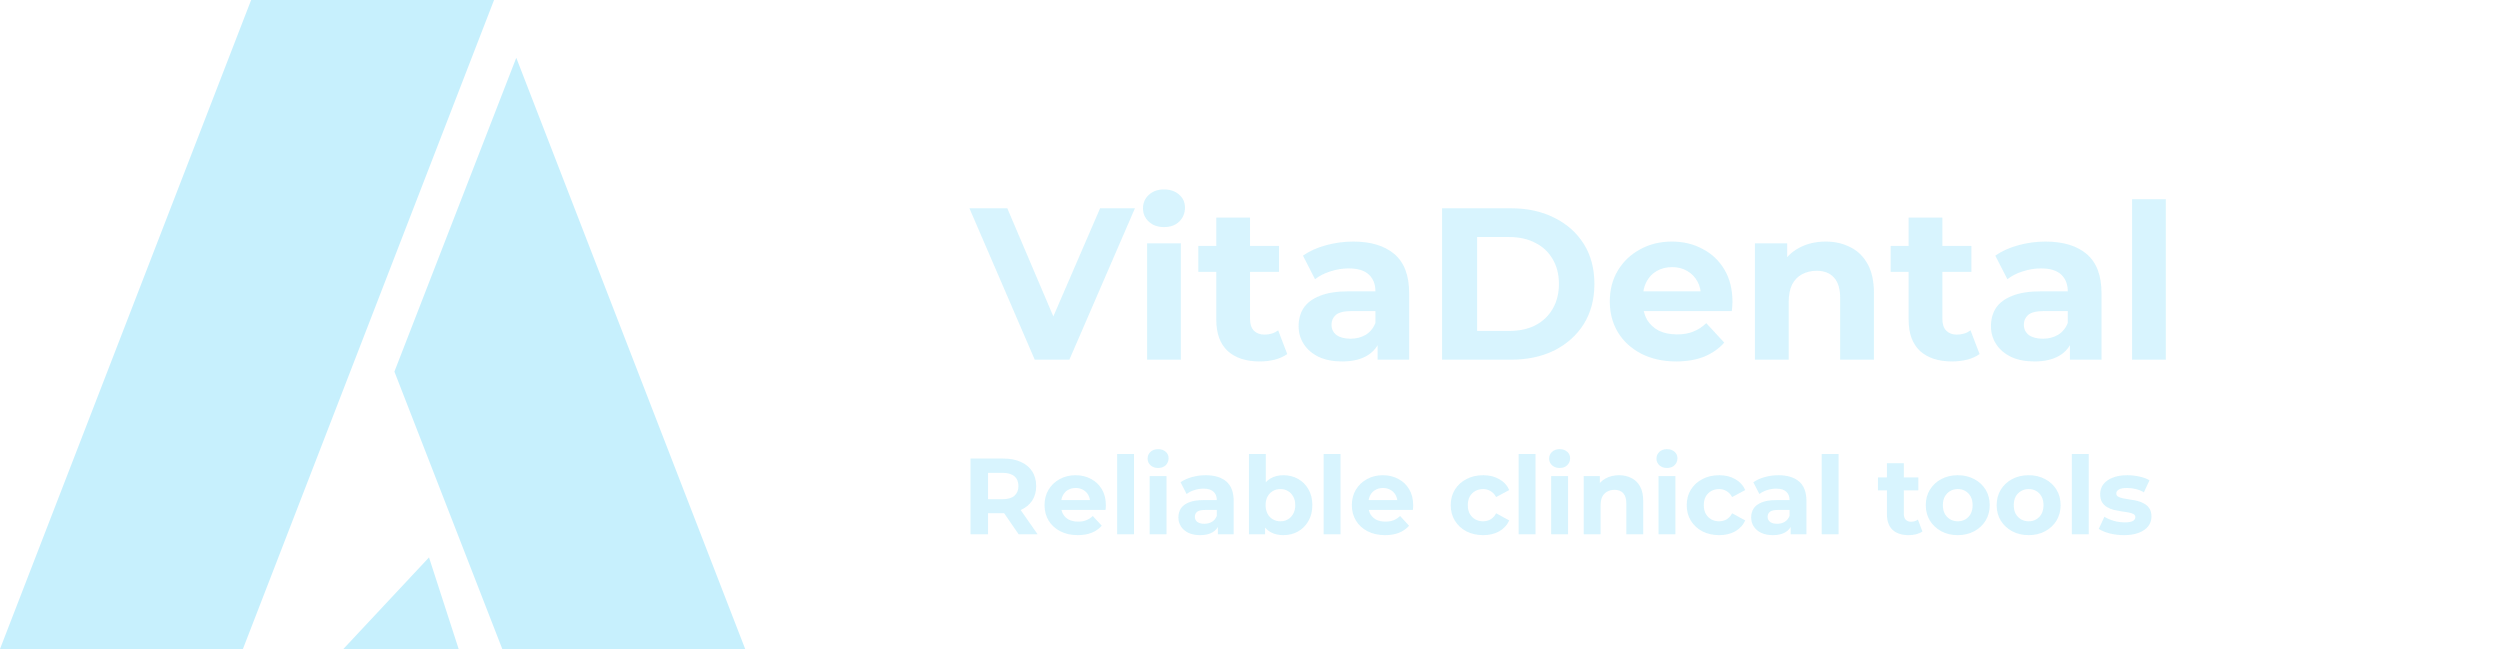 <svg width="208" height="54" viewBox="0 0 208 54" fill="none" xmlns="http://www.w3.org/2000/svg">
<g opacity="0.7">
<path d="M86.092 29.927L80.656 17.328H83.806L88.558 28.488H86.704L91.528 17.328H94.426L88.972 29.927H86.092ZM95.439 29.927V20.244H98.247V29.927H95.439ZM96.843 18.893C96.327 18.893 95.907 18.744 95.583 18.444C95.259 18.143 95.097 17.771 95.097 17.328C95.097 16.884 95.259 16.512 95.583 16.212C95.907 15.912 96.327 15.761 96.843 15.761C97.359 15.761 97.779 15.905 98.103 16.194C98.427 16.47 98.589 16.829 98.589 17.273C98.589 17.741 98.427 18.131 98.103 18.444C97.791 18.744 97.371 18.893 96.843 18.893ZM104.813 30.072C103.673 30.072 102.785 29.784 102.149 29.207C101.513 28.619 101.195 27.75 101.195 26.598V18.102H104.003V26.561C104.003 26.97 104.111 27.288 104.327 27.515C104.543 27.732 104.837 27.84 105.209 27.84C105.653 27.84 106.031 27.72 106.343 27.48L107.099 29.459C106.811 29.663 106.463 29.82 106.055 29.927C105.659 30.023 105.245 30.072 104.813 30.072ZM99.701 22.619V20.459H106.415V22.619H99.701ZM114.615 29.927V28.038L114.435 27.623V24.239C114.435 23.64 114.249 23.172 113.877 22.835C113.517 22.5 112.959 22.331 112.203 22.331C111.687 22.331 111.177 22.416 110.673 22.584C110.181 22.739 109.761 22.956 109.413 23.232L108.405 21.27C108.933 20.898 109.569 20.61 110.313 20.405C111.057 20.201 111.813 20.099 112.581 20.099C114.057 20.099 115.203 20.448 116.019 21.143C116.835 21.84 117.243 22.925 117.243 24.401V29.927H114.615ZM111.663 30.072C110.907 30.072 110.259 29.945 109.719 29.694C109.179 29.43 108.765 29.076 108.477 28.631C108.189 28.188 108.045 27.689 108.045 27.137C108.045 26.561 108.183 26.058 108.459 25.625C108.747 25.194 109.197 24.858 109.809 24.617C110.421 24.366 111.219 24.239 112.203 24.239H114.777V25.878H112.509C111.849 25.878 111.393 25.985 111.141 26.201C110.901 26.418 110.781 26.688 110.781 27.012C110.781 27.372 110.919 27.66 111.195 27.875C111.483 28.079 111.873 28.181 112.365 28.181C112.833 28.181 113.253 28.073 113.625 27.858C113.997 27.63 114.267 27.299 114.435 26.867L114.867 28.163C114.663 28.788 114.291 29.262 113.751 29.585C113.211 29.91 112.515 30.072 111.663 30.072ZM119.982 29.927V17.328H125.706C127.074 17.328 128.28 17.591 129.324 18.119C130.368 18.636 131.184 19.361 131.772 20.297C132.36 21.233 132.654 22.343 132.654 23.628C132.654 24.899 132.36 26.009 131.772 26.957C131.184 27.893 130.368 28.625 129.324 29.154C128.28 29.669 127.074 29.927 125.706 29.927H119.982ZM122.898 27.534H125.562C126.402 27.534 127.128 27.378 127.74 27.066C128.364 26.741 128.844 26.285 129.18 25.698C129.528 25.11 129.702 24.419 129.702 23.628C129.702 22.823 129.528 22.134 129.18 21.558C128.844 20.97 128.364 20.52 127.74 20.207C127.128 19.884 126.402 19.721 125.562 19.721H122.898V27.534ZM139.461 30.072C138.357 30.072 137.385 29.855 136.545 29.424C135.717 28.991 135.075 28.404 134.619 27.66C134.163 26.904 133.935 26.046 133.935 25.085C133.935 24.113 134.157 23.256 134.601 22.512C135.057 21.756 135.675 21.168 136.455 20.747C137.235 20.316 138.117 20.099 139.101 20.099C140.049 20.099 140.901 20.303 141.657 20.712C142.425 21.108 143.031 21.683 143.475 22.439C143.919 23.183 144.141 24.078 144.141 25.122C144.141 25.23 144.135 25.355 144.123 25.5C144.111 25.631 144.099 25.758 144.087 25.878H136.221V24.239H142.611L141.531 24.726C141.531 24.221 141.429 23.784 141.225 23.412C141.021 23.04 140.739 22.752 140.379 22.547C140.019 22.331 139.599 22.224 139.119 22.224C138.639 22.224 138.213 22.331 137.841 22.547C137.481 22.752 137.199 23.046 136.995 23.43C136.791 23.802 136.689 24.245 136.689 24.762V25.194C136.689 25.721 136.803 26.189 137.031 26.598C137.271 26.994 137.601 27.299 138.021 27.515C138.453 27.72 138.957 27.822 139.533 27.822C140.049 27.822 140.499 27.744 140.883 27.587C141.279 27.431 141.639 27.198 141.963 26.886L143.457 28.506C143.013 29.009 142.455 29.399 141.783 29.675C141.111 29.939 140.337 30.072 139.461 30.072ZM151.897 20.099C152.665 20.099 153.349 20.256 153.949 20.567C154.561 20.867 155.041 21.335 155.389 21.971C155.737 22.596 155.911 23.399 155.911 24.384V29.927H153.103V24.816C153.103 24.035 152.929 23.459 152.581 23.087C152.245 22.715 151.765 22.529 151.141 22.529C150.697 22.529 150.295 22.625 149.935 22.817C149.587 22.997 149.311 23.279 149.107 23.663C148.915 24.047 148.819 24.54 148.819 25.14V29.927H146.011V20.244H148.693V22.925L148.189 22.116C148.537 21.468 149.035 20.97 149.683 20.622C150.331 20.273 151.069 20.099 151.897 20.099ZM162.416 30.072C161.276 30.072 160.388 29.784 159.752 29.207C159.116 28.619 158.798 27.75 158.798 26.598V18.102H161.606V26.561C161.606 26.97 161.714 27.288 161.93 27.515C162.146 27.732 162.44 27.84 162.812 27.84C163.256 27.84 163.634 27.72 163.946 27.48L164.702 29.459C164.414 29.663 164.066 29.82 163.658 29.927C163.262 30.023 162.848 30.072 162.416 30.072ZM157.304 22.619V20.459H164.018V22.619H157.304ZM172.218 29.927V28.038L172.038 27.623V24.239C172.038 23.64 171.852 23.172 171.48 22.835C171.12 22.5 170.562 22.331 169.806 22.331C169.29 22.331 168.78 22.416 168.276 22.584C167.784 22.739 167.364 22.956 167.016 23.232L166.008 21.27C166.536 20.898 167.172 20.61 167.916 20.405C168.66 20.201 169.416 20.099 170.184 20.099C171.66 20.099 172.806 20.448 173.622 21.143C174.438 21.84 174.846 22.925 174.846 24.401V29.927H172.218ZM169.266 30.072C168.51 30.072 167.862 29.945 167.322 29.694C166.782 29.43 166.368 29.076 166.08 28.631C165.792 28.188 165.648 27.689 165.648 27.137C165.648 26.561 165.786 26.058 166.062 25.625C166.35 25.194 166.8 24.858 167.412 24.617C168.024 24.366 168.822 24.239 169.806 24.239H172.38V25.878H170.112C169.452 25.878 168.996 25.985 168.744 26.201C168.504 26.418 168.384 26.688 168.384 27.012C168.384 27.372 168.522 27.66 168.798 27.875C169.086 28.079 169.476 28.181 169.968 28.181C170.436 28.181 170.856 28.073 171.228 27.858C171.6 27.63 171.87 27.299 172.038 26.867L172.47 28.163C172.266 28.788 171.894 29.262 171.354 29.585C170.814 29.91 170.118 30.072 169.266 30.072ZM177.388 29.927V16.572H180.196V29.927H177.388Z" fill="#C7F0FD"/>
<path d="M80.747 44.452V38.152H83.474C84.038 38.152 84.524 38.245 84.932 38.431C85.34 38.611 85.655 38.872 85.877 39.214C86.099 39.556 86.21 39.964 86.21 40.438C86.21 40.906 86.099 41.311 85.877 41.653C85.655 41.989 85.34 42.247 84.932 42.427C84.524 42.607 84.038 42.697 83.474 42.697H81.557L82.205 42.058V44.452H80.747ZM84.752 44.452L83.177 42.166H84.734L86.327 44.452H84.752ZM82.205 42.22L81.557 41.536H83.393C83.843 41.536 84.179 41.44 84.401 41.248C84.623 41.05 84.734 40.78 84.734 40.438C84.734 40.09 84.623 39.82 84.401 39.628C84.179 39.436 83.843 39.34 83.393 39.34H81.557L82.205 38.647V42.22ZM89.669 44.524C89.117 44.524 88.631 44.416 88.211 44.2C87.797 43.984 87.476 43.69 87.248 43.318C87.02 42.94 86.906 42.511 86.906 42.031C86.906 41.545 87.017 41.116 87.239 40.744C87.467 40.366 87.776 40.072 88.166 39.862C88.556 39.646 88.997 39.538 89.489 39.538C89.963 39.538 90.389 39.64 90.767 39.844C91.151 40.042 91.454 40.33 91.676 40.708C91.898 41.08 92.009 41.527 92.009 42.049C92.009 42.103 92.006 42.166 92 42.238C91.994 42.304 91.988 42.367 91.982 42.427H88.049V41.608H91.244L90.704 41.851C90.704 41.599 90.653 41.38 90.551 41.194C90.449 41.008 90.308 40.864 90.128 40.762C89.948 40.654 89.738 40.6 89.498 40.6C89.258 40.6 89.045 40.654 88.859 40.762C88.679 40.864 88.538 41.011 88.436 41.203C88.334 41.389 88.283 41.611 88.283 41.869V42.085C88.283 42.349 88.34 42.583 88.454 42.787C88.574 42.985 88.739 43.138 88.949 43.246C89.165 43.348 89.417 43.399 89.705 43.399C89.963 43.399 90.188 43.36 90.38 43.282C90.578 43.204 90.758 43.087 90.92 42.931L91.667 43.741C91.445 43.993 91.166 44.188 90.83 44.326C90.494 44.458 90.107 44.524 89.669 44.524ZM92.944 44.452V37.774H94.348V44.452H92.944ZM95.651 44.452V39.61H97.055V44.452H95.651ZM96.353 38.935C96.095 38.935 95.885 38.86 95.723 38.71C95.561 38.56 95.48 38.374 95.48 38.152C95.48 37.93 95.561 37.744 95.723 37.594C95.885 37.444 96.095 37.369 96.353 37.369C96.611 37.369 96.821 37.441 96.983 37.585C97.145 37.723 97.226 37.903 97.226 38.125C97.226 38.359 97.145 38.554 96.983 38.71C96.827 38.86 96.617 38.935 96.353 38.935ZM101.328 44.452V43.507L101.238 43.3V41.608C101.238 41.308 101.145 41.074 100.959 40.906C100.779 40.738 100.5 40.654 100.122 40.654C99.864 40.654 99.609 40.696 99.357 40.78C99.111 40.858 98.901 40.966 98.727 41.104L98.223 40.123C98.487 39.937 98.805 39.793 99.177 39.691C99.549 39.589 99.927 39.538 100.311 39.538C101.049 39.538 101.622 39.712 102.03 40.06C102.438 40.408 102.642 40.951 102.642 41.689V44.452H101.328ZM99.852 44.524C99.474 44.524 99.15 44.461 98.88 44.335C98.61 44.203 98.403 44.026 98.259 43.804C98.115 43.582 98.043 43.333 98.043 43.057C98.043 42.769 98.112 42.517 98.25 42.301C98.394 42.085 98.619 41.917 98.925 41.797C99.231 41.671 99.63 41.608 100.122 41.608H101.409V42.427H100.275C99.945 42.427 99.717 42.481 99.591 42.589C99.471 42.697 99.411 42.832 99.411 42.994C99.411 43.174 99.48 43.318 99.618 43.426C99.762 43.528 99.957 43.579 100.203 43.579C100.437 43.579 100.647 43.525 100.833 43.417C101.019 43.303 101.154 43.138 101.238 42.922L101.454 43.57C101.352 43.882 101.166 44.119 100.896 44.281C100.626 44.443 100.278 44.524 99.852 44.524ZM106.775 44.524C106.349 44.524 105.983 44.434 105.677 44.254C105.371 44.074 105.137 43.801 104.975 43.435C104.813 43.063 104.732 42.595 104.732 42.031C104.732 41.461 104.816 40.993 104.984 40.627C105.158 40.261 105.398 39.988 105.704 39.808C106.01 39.628 106.367 39.538 106.775 39.538C107.231 39.538 107.639 39.64 107.999 39.844C108.365 40.048 108.653 40.336 108.863 40.708C109.079 41.08 109.187 41.521 109.187 42.031C109.187 42.535 109.079 42.973 108.863 43.345C108.653 43.717 108.365 44.008 107.999 44.218C107.639 44.422 107.231 44.524 106.775 44.524ZM103.913 44.452V37.774H105.317V40.591L105.227 42.022L105.254 43.462V44.452H103.913ZM106.532 43.372C106.766 43.372 106.973 43.318 107.153 43.21C107.339 43.102 107.486 42.949 107.594 42.751C107.708 42.547 107.765 42.307 107.765 42.031C107.765 41.749 107.708 41.509 107.594 41.311C107.486 41.113 107.339 40.96 107.153 40.852C106.973 40.744 106.766 40.69 106.532 40.69C106.298 40.69 106.088 40.744 105.902 40.852C105.716 40.96 105.569 41.113 105.461 41.311C105.353 41.509 105.299 41.749 105.299 42.031C105.299 42.307 105.353 42.547 105.461 42.751C105.569 42.949 105.716 43.102 105.902 43.21C106.088 43.318 106.298 43.372 106.532 43.372ZM110.127 44.452V37.774H111.531V44.452H110.127ZM115.237 44.524C114.685 44.524 114.199 44.416 113.779 44.2C113.365 43.984 113.044 43.69 112.816 43.318C112.588 42.94 112.474 42.511 112.474 42.031C112.474 41.545 112.585 41.116 112.807 40.744C113.035 40.366 113.344 40.072 113.734 39.862C114.124 39.646 114.565 39.538 115.057 39.538C115.531 39.538 115.957 39.64 116.335 39.844C116.719 40.042 117.022 40.33 117.244 40.708C117.466 41.08 117.577 41.527 117.577 42.049C117.577 42.103 117.574 42.166 117.568 42.238C117.562 42.304 117.556 42.367 117.55 42.427H113.617V41.608H116.812L116.272 41.851C116.272 41.599 116.221 41.38 116.119 41.194C116.017 41.008 115.876 40.864 115.696 40.762C115.516 40.654 115.306 40.6 115.066 40.6C114.826 40.6 114.613 40.654 114.427 40.762C114.247 40.864 114.106 41.011 114.004 41.203C113.902 41.389 113.851 41.611 113.851 41.869V42.085C113.851 42.349 113.908 42.583 114.022 42.787C114.142 42.985 114.307 43.138 114.517 43.246C114.733 43.348 114.985 43.399 115.273 43.399C115.531 43.399 115.756 43.36 115.948 43.282C116.146 43.204 116.326 43.087 116.488 42.931L117.235 43.741C117.013 43.993 116.734 44.188 116.398 44.326C116.062 44.458 115.675 44.524 115.237 44.524ZM123.4 44.524C122.878 44.524 122.413 44.419 122.005 44.209C121.597 43.993 121.276 43.696 121.042 43.318C120.814 42.94 120.7 42.511 120.7 42.031C120.7 41.545 120.814 41.116 121.042 40.744C121.276 40.366 121.597 40.072 122.005 39.862C122.413 39.646 122.878 39.538 123.4 39.538C123.91 39.538 124.354 39.646 124.732 39.862C125.11 40.072 125.389 40.375 125.569 40.771L124.48 41.356C124.354 41.128 124.195 40.96 124.003 40.852C123.817 40.744 123.613 40.69 123.391 40.69C123.151 40.69 122.935 40.744 122.743 40.852C122.551 40.96 122.398 41.113 122.284 41.311C122.176 41.509 122.122 41.749 122.122 42.031C122.122 42.313 122.176 42.553 122.284 42.751C122.398 42.949 122.551 43.102 122.743 43.21C122.935 43.318 123.151 43.372 123.391 43.372C123.613 43.372 123.817 43.321 124.003 43.219C124.195 43.111 124.354 42.94 124.48 42.706L125.569 43.3C125.389 43.69 125.11 43.993 124.732 44.209C124.354 44.419 123.91 44.524 123.4 44.524ZM126.351 44.452V37.774H127.755V44.452H126.351ZM129.058 44.452V39.61H130.462V44.452H129.058ZM129.76 38.935C129.502 38.935 129.292 38.86 129.13 38.71C128.968 38.56 128.887 38.374 128.887 38.152C128.887 37.93 128.968 37.744 129.13 37.594C129.292 37.444 129.502 37.369 129.76 37.369C130.018 37.369 130.228 37.441 130.39 37.585C130.552 37.723 130.633 37.903 130.633 38.125C130.633 38.359 130.552 38.554 130.39 38.71C130.234 38.86 130.024 38.935 129.76 38.935ZM134.708 39.538C135.092 39.538 135.434 39.616 135.734 39.772C136.04 39.922 136.28 40.156 136.454 40.474C136.628 40.786 136.715 41.188 136.715 41.68V44.452H135.311V41.896C135.311 41.506 135.224 41.218 135.05 41.032C134.882 40.846 134.642 40.753 134.33 40.753C134.108 40.753 133.907 40.801 133.727 40.897C133.553 40.987 133.415 41.128 133.313 41.32C133.217 41.512 133.169 41.758 133.169 42.058V44.452H131.765V39.61H133.106V40.951L132.854 40.546C133.028 40.222 133.277 39.973 133.601 39.799C133.925 39.625 134.294 39.538 134.708 39.538ZM137.988 44.452V39.61H139.392V44.452H137.988ZM138.69 38.935C138.432 38.935 138.222 38.86 138.06 38.71C137.898 38.56 137.817 38.374 137.817 38.152C137.817 37.93 137.898 37.744 138.06 37.594C138.222 37.444 138.432 37.369 138.69 37.369C138.948 37.369 139.158 37.441 139.32 37.585C139.482 37.723 139.563 37.903 139.563 38.125C139.563 38.359 139.482 38.554 139.32 38.71C139.164 38.86 138.954 38.935 138.69 38.935ZM143.035 44.524C142.513 44.524 142.048 44.419 141.64 44.209C141.232 43.993 140.911 43.696 140.677 43.318C140.449 42.94 140.335 42.511 140.335 42.031C140.335 41.545 140.449 41.116 140.677 40.744C140.911 40.366 141.232 40.072 141.64 39.862C142.048 39.646 142.513 39.538 143.035 39.538C143.545 39.538 143.989 39.646 144.367 39.862C144.745 40.072 145.024 40.375 145.204 40.771L144.115 41.356C143.989 41.128 143.83 40.96 143.638 40.852C143.452 40.744 143.248 40.69 143.026 40.69C142.786 40.69 142.57 40.744 142.378 40.852C142.186 40.96 142.033 41.113 141.919 41.311C141.811 41.509 141.757 41.749 141.757 42.031C141.757 42.313 141.811 42.553 141.919 42.751C142.033 42.949 142.186 43.102 142.378 43.21C142.57 43.318 142.786 43.372 143.026 43.372C143.248 43.372 143.452 43.321 143.638 43.219C143.83 43.111 143.989 42.94 144.115 42.706L145.204 43.3C145.024 43.69 144.745 43.993 144.367 44.209C143.989 44.419 143.545 44.524 143.035 44.524ZM148.982 44.452V43.507L148.892 43.3V41.608C148.892 41.308 148.799 41.074 148.613 40.906C148.433 40.738 148.154 40.654 147.776 40.654C147.518 40.654 147.263 40.696 147.011 40.78C146.765 40.858 146.555 40.966 146.381 41.104L145.877 40.123C146.141 39.937 146.459 39.793 146.831 39.691C147.203 39.589 147.581 39.538 147.965 39.538C148.703 39.538 149.276 39.712 149.684 40.06C150.092 40.408 150.296 40.951 150.296 41.689V44.452H148.982ZM147.506 44.524C147.128 44.524 146.804 44.461 146.534 44.335C146.264 44.203 146.057 44.026 145.913 43.804C145.769 43.582 145.697 43.333 145.697 43.057C145.697 42.769 145.766 42.517 145.904 42.301C146.048 42.085 146.273 41.917 146.579 41.797C146.885 41.671 147.284 41.608 147.776 41.608H149.063V42.427H147.929C147.599 42.427 147.371 42.481 147.245 42.589C147.125 42.697 147.065 42.832 147.065 42.994C147.065 43.174 147.134 43.318 147.272 43.426C147.416 43.528 147.611 43.579 147.857 43.579C148.091 43.579 148.301 43.525 148.487 43.417C148.673 43.303 148.808 43.138 148.892 42.922L149.108 43.57C149.006 43.882 148.82 44.119 148.55 44.281C148.28 44.443 147.932 44.524 147.506 44.524ZM151.567 44.452V37.774H152.971V44.452H151.567ZM158.803 44.524C158.233 44.524 157.789 44.38 157.471 44.092C157.153 43.798 156.994 43.363 156.994 42.787V38.539H158.398V42.769C158.398 42.973 158.452 43.132 158.56 43.246C158.668 43.354 158.815 43.408 159.001 43.408C159.223 43.408 159.412 43.348 159.568 43.228L159.946 44.218C159.802 44.32 159.628 44.398 159.424 44.452C159.226 44.5 159.019 44.524 158.803 44.524ZM156.247 40.798V39.718H159.604V40.798H156.247ZM162.889 44.524C162.373 44.524 161.914 44.416 161.512 44.2C161.116 43.984 160.801 43.69 160.567 43.318C160.339 42.94 160.225 42.511 160.225 42.031C160.225 41.545 160.339 41.116 160.567 40.744C160.801 40.366 161.116 40.072 161.512 39.862C161.914 39.646 162.373 39.538 162.889 39.538C163.399 39.538 163.855 39.646 164.257 39.862C164.659 40.072 164.974 40.363 165.202 40.735C165.43 41.107 165.544 41.539 165.544 42.031C165.544 42.511 165.43 42.94 165.202 43.318C164.974 43.69 164.659 43.984 164.257 44.2C163.855 44.416 163.399 44.524 162.889 44.524ZM162.889 43.372C163.123 43.372 163.333 43.318 163.519 43.21C163.705 43.102 163.852 42.949 163.96 42.751C164.068 42.547 164.122 42.307 164.122 42.031C164.122 41.749 164.068 41.509 163.96 41.311C163.852 41.113 163.705 40.96 163.519 40.852C163.333 40.744 163.123 40.69 162.889 40.69C162.655 40.69 162.445 40.744 162.259 40.852C162.073 40.96 161.923 41.113 161.809 41.311C161.701 41.509 161.647 41.749 161.647 42.031C161.647 42.307 161.701 42.547 161.809 42.751C161.923 42.949 162.073 43.102 162.259 43.21C162.445 43.318 162.655 43.372 162.889 43.372ZM168.786 44.524C168.27 44.524 167.811 44.416 167.409 44.2C167.013 43.984 166.698 43.69 166.464 43.318C166.236 42.94 166.122 42.511 166.122 42.031C166.122 41.545 166.236 41.116 166.464 40.744C166.698 40.366 167.013 40.072 167.409 39.862C167.811 39.646 168.27 39.538 168.786 39.538C169.296 39.538 169.752 39.646 170.154 39.862C170.556 40.072 170.871 40.363 171.099 40.735C171.327 41.107 171.441 41.539 171.441 42.031C171.441 42.511 171.327 42.94 171.099 43.318C170.871 43.69 170.556 43.984 170.154 44.2C169.752 44.416 169.296 44.524 168.786 44.524ZM168.786 43.372C169.02 43.372 169.23 43.318 169.416 43.21C169.602 43.102 169.749 42.949 169.857 42.751C169.965 42.547 170.019 42.307 170.019 42.031C170.019 41.749 169.965 41.509 169.857 41.311C169.749 41.113 169.602 40.96 169.416 40.852C169.23 40.744 169.02 40.69 168.786 40.69C168.552 40.69 168.342 40.744 168.156 40.852C167.97 40.96 167.82 41.113 167.706 41.311C167.598 41.509 167.544 41.749 167.544 42.031C167.544 42.307 167.598 42.547 167.706 42.751C167.82 42.949 167.97 43.102 168.156 43.21C168.342 43.318 168.552 43.372 168.786 43.372ZM172.379 44.452V37.774H173.783V44.452H172.379ZM176.715 44.524C176.301 44.524 175.902 44.476 175.518 44.38C175.14 44.278 174.84 44.152 174.618 44.002L175.086 42.994C175.308 43.132 175.569 43.246 175.869 43.336C176.175 43.42 176.475 43.462 176.769 43.462C177.093 43.462 177.321 43.423 177.453 43.345C177.591 43.267 177.66 43.159 177.66 43.021C177.66 42.907 177.606 42.823 177.498 42.769C177.396 42.709 177.258 42.664 177.084 42.634C176.91 42.604 176.718 42.574 176.508 42.544C176.304 42.514 176.097 42.475 175.887 42.427C175.677 42.373 175.485 42.295 175.311 42.193C175.137 42.091 174.996 41.953 174.888 41.779C174.786 41.605 174.735 41.38 174.735 41.104C174.735 40.798 174.822 40.528 174.996 40.294C175.176 40.06 175.434 39.877 175.77 39.745C176.106 39.607 176.508 39.538 176.976 39.538C177.306 39.538 177.642 39.574 177.984 39.646C178.326 39.718 178.611 39.823 178.839 39.961L178.371 40.96C178.137 40.822 177.9 40.729 177.66 40.681C177.426 40.627 177.198 40.6 176.976 40.6C176.664 40.6 176.436 40.642 176.292 40.726C176.148 40.81 176.076 40.918 176.076 41.05C176.076 41.17 176.127 41.26 176.229 41.32C176.337 41.38 176.478 41.428 176.652 41.464C176.826 41.5 177.015 41.533 177.219 41.563C177.429 41.587 177.639 41.626 177.849 41.68C178.059 41.734 178.248 41.812 178.416 41.914C178.59 42.01 178.731 42.145 178.839 42.319C178.947 42.487 179.001 42.709 179.001 42.985C179.001 43.285 178.911 43.552 178.731 43.786C178.551 44.014 178.29 44.194 177.948 44.326C177.612 44.458 177.201 44.524 176.715 44.524Z" fill="#C7F0FD"/>
</g>
<path d="M41.105 0H20.895L0 53.995H20.21L41.105 0Z" fill="#C7F0FD"/>
<path d="M42.954 4.808L32.815 30.918L41.79 53.996H62L42.954 4.808Z" fill="#C7F0FD"/>
<path d="M38.159 53.995H28.568L35.693 46.377L38.159 53.995Z" fill="#C7F0FD"/>
</svg>

